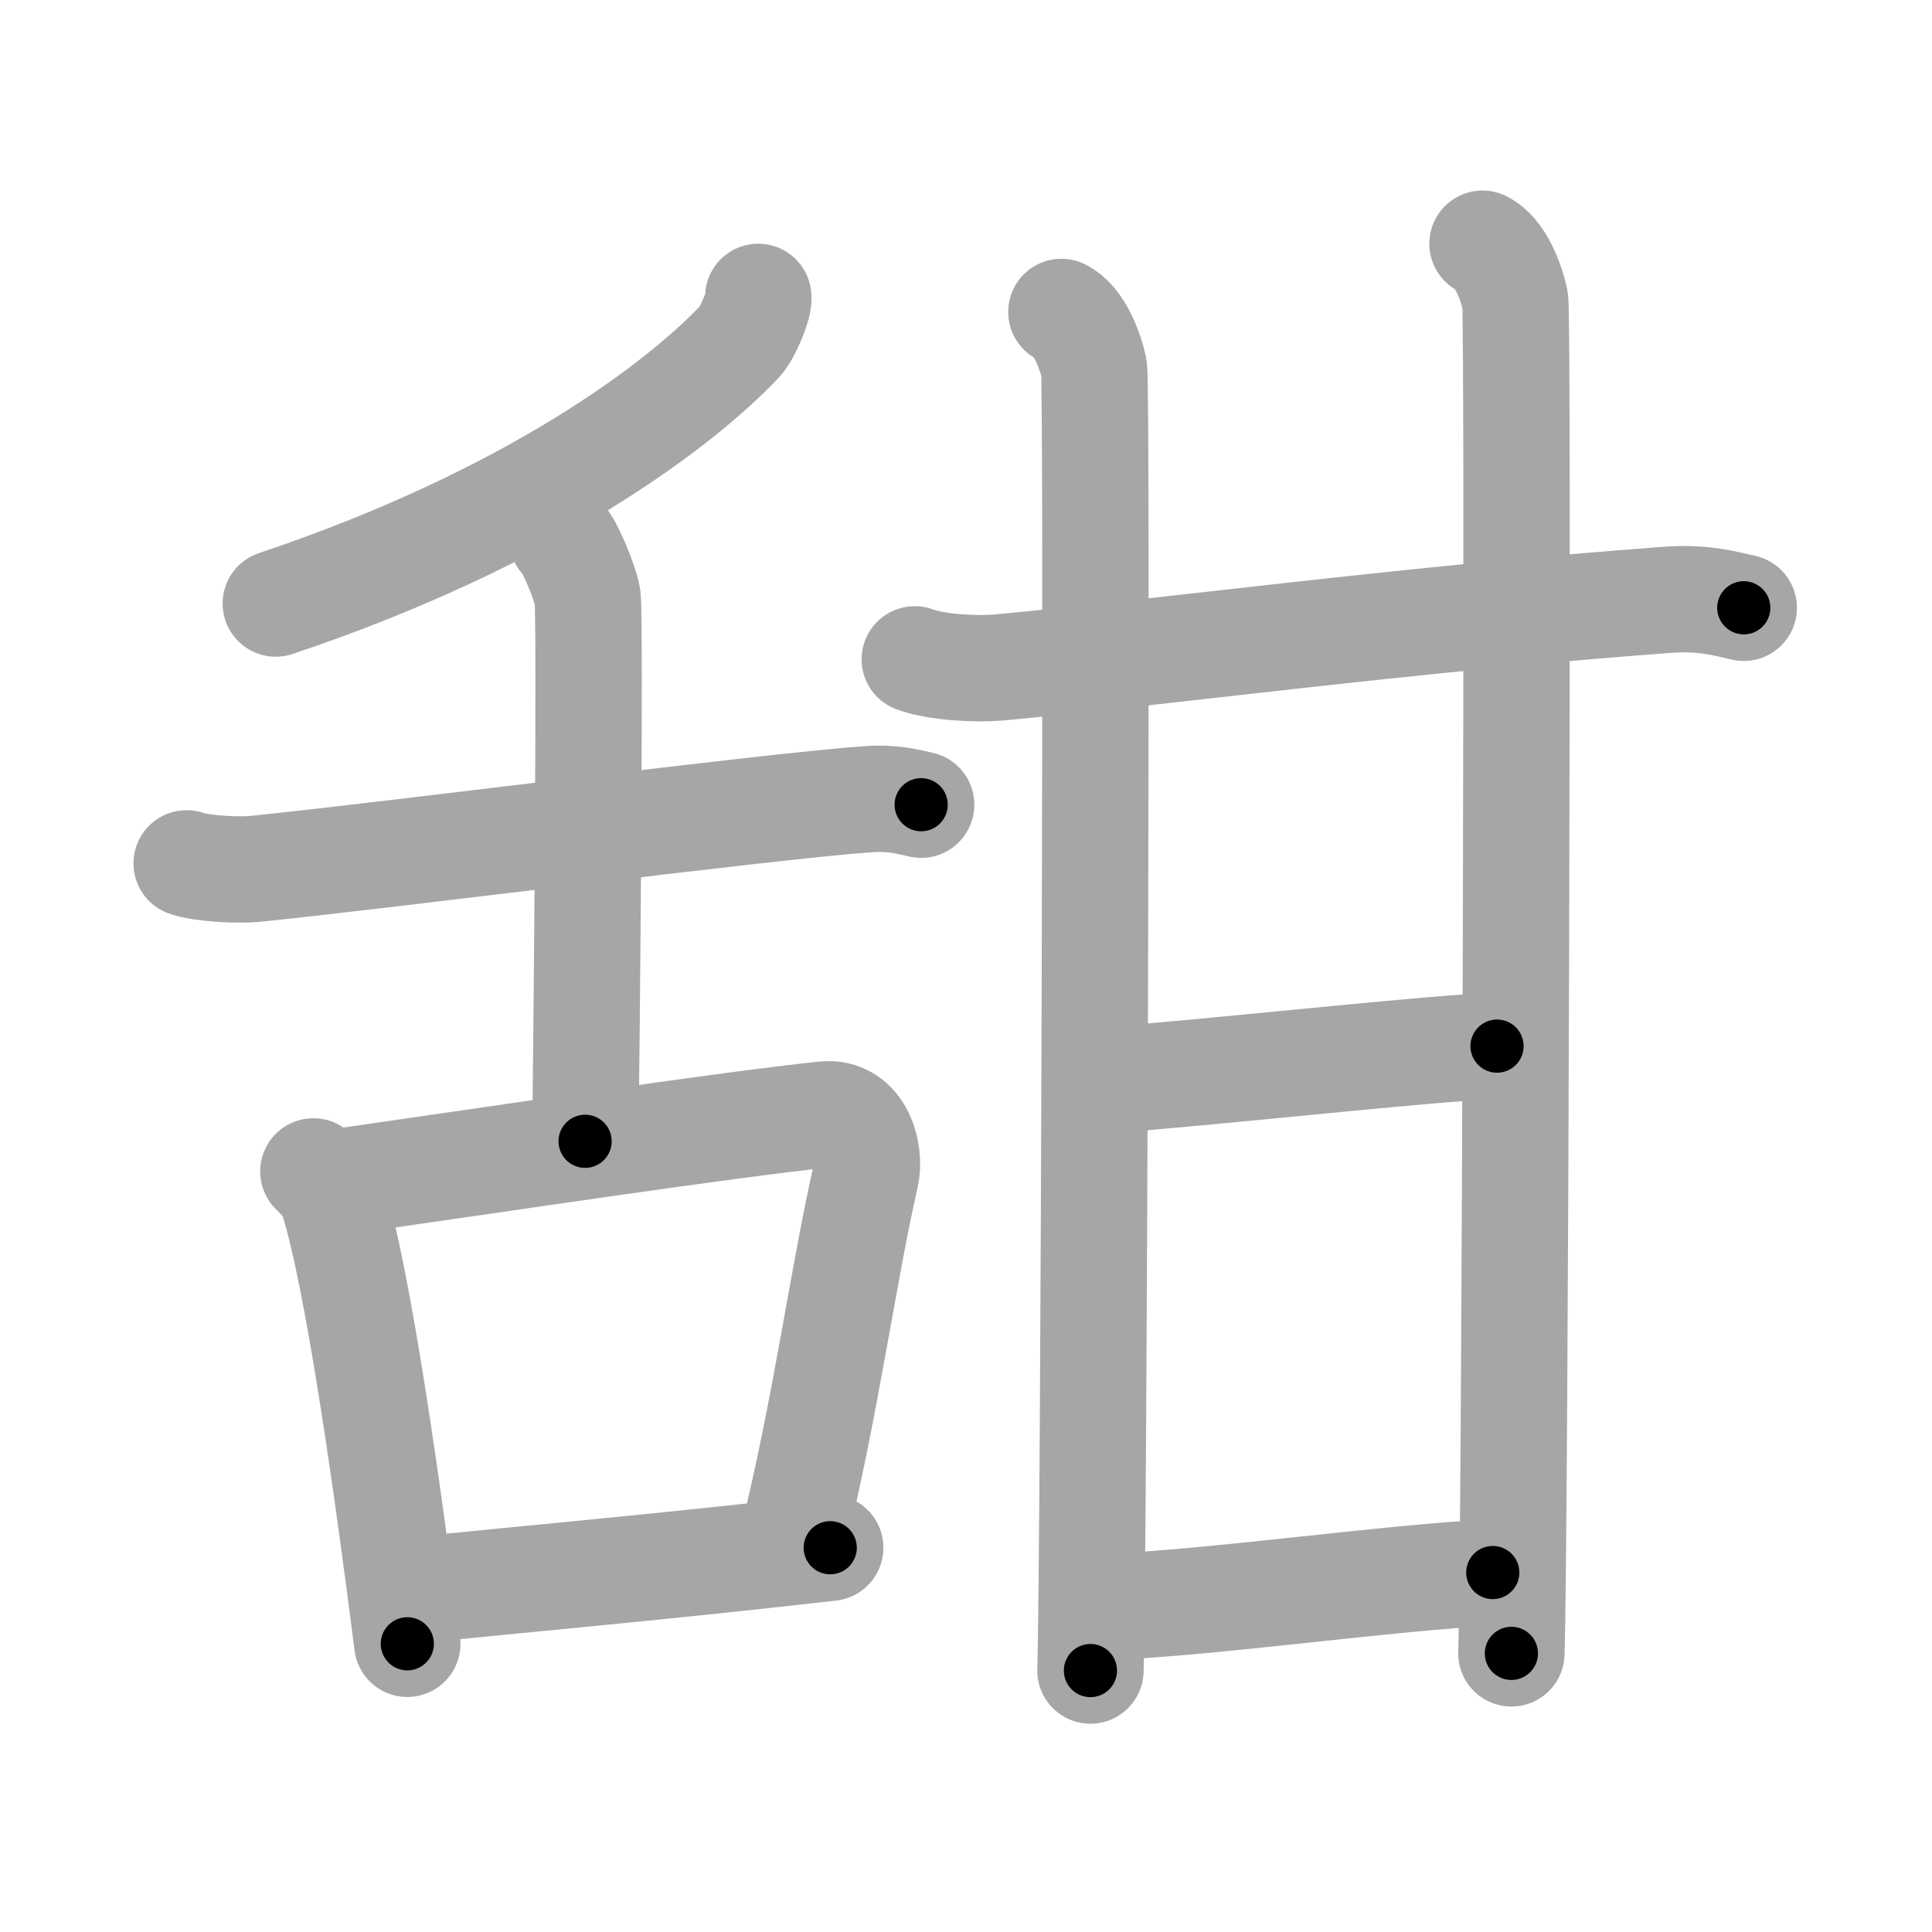 <svg xmlns="http://www.w3.org/2000/svg" viewBox="0 0 109 109" id="751c"><g fill="none" stroke="#a6a6a6" stroke-width="6" stroke-linecap="round" stroke-linejoin="round"><g><g><g><path d="M42.78,16.75c0.08,0.43-0.6,2.04-1.03,2.5c-3.29,3.5-11.63,9.92-26.19,14.8" /><path d="M10.53,48.71c0.86,0.31,3.01,0.4,3.86,0.31c7.6-0.77,28.85-3.52,34.57-3.93c1.43-0.1,2.29,0.15,3.01,0.31" /><path d="M31.71,30.37c0.43,0.35,1.35,2.63,1.44,3.33c0.16,1.31-0.05,26.17-0.14,30.69" /></g><g><path d="M17.68,66.09c0.43,0.45,0.86,0.82,1.05,1.38c1.47,4.44,3.24,17.29,4.25,25.27" /><path d="M19.55,66.62c10.01-1.44,21.31-3.14,26.94-3.74c2.06-0.22,2.65,2.2,2.35,3.48c-1.22,5.29-2.28,13.17-4.1,20.48" /><path d="M22.77,89.78c6.61-0.67,15-1.42,24.07-2.46" /></g></g><g><g><g><path d="M51.61,37.2c1.23,0.46,3.49,0.57,4.72,0.46c9.07-0.83,22.88-2.72,37.74-3.82c2.05-0.15,3.28,0.22,4.31,0.45" /><path d="M59.88,17.6c1.02,0.49,1.63,2.19,1.84,3.16c0.2,0.97,0,67.41-0.2,73.49" /></g><path d="M83.64,13.75c1.02,0.49,1.63,2.19,1.84,3.16c0.2,0.97,0,70.29-0.21,76.37" /></g><path d="M62.34,60.94c5.23-0.34,19.31-1.92,22.12-1.92" /><g><path d="M62.34,90.67c6.1-0.24,16.26-1.7,21.88-1.95" /></g></g></g></g><g fill="none" stroke="#000" stroke-width="3" stroke-linecap="round" stroke-linejoin="round"><path d="M42.78,16.75c0.08,0.43-0.6,2.04-1.03,2.5c-3.29,3.5-11.63,9.92-26.19,14.8" stroke-dasharray="33.085" stroke-dashoffset="33.085"><animate attributeName="stroke-dashoffset" values="33.085;33.085;0" dur="0.331s" fill="freeze" begin="0s;751c.click" /></path><path d="M10.53,48.71c0.86,0.31,3.01,0.4,3.86,0.31c7.6-0.77,28.85-3.52,34.57-3.93c1.43-0.1,2.29,0.15,3.01,0.31" stroke-dasharray="41.726" stroke-dashoffset="41.726"><animate attributeName="stroke-dashoffset" values="41.726" fill="freeze" begin="751c.click" /><animate attributeName="stroke-dashoffset" values="41.726;41.726;0" keyTimes="0;0.443;1" dur="0.748s" fill="freeze" begin="0s;751c.click" /></path><path d="M31.71,30.37c0.43,0.35,1.35,2.63,1.44,3.33c0.16,1.31-0.05,26.17-0.14,30.69" stroke-dasharray="34.35" stroke-dashoffset="34.35"><animate attributeName="stroke-dashoffset" values="34.35" fill="freeze" begin="751c.click" /><animate attributeName="stroke-dashoffset" values="34.35;34.35;0" keyTimes="0;0.685;1" dur="1.092s" fill="freeze" begin="0s;751c.click" /></path><path d="M17.68,66.09c0.43,0.45,0.86,0.82,1.05,1.38c1.47,4.44,3.24,17.29,4.25,25.27" stroke-dasharray="27.398" stroke-dashoffset="27.398"><animate attributeName="stroke-dashoffset" values="27.398" fill="freeze" begin="751c.click" /><animate attributeName="stroke-dashoffset" values="27.398;27.398;0" keyTimes="0;0.799;1" dur="1.366s" fill="freeze" begin="0s;751c.click" /></path><path d="M19.55,66.62c10.01-1.44,21.31-3.14,26.94-3.74c2.06-0.22,2.65,2.2,2.35,3.48c-1.22,5.29-2.28,13.17-4.1,20.48" stroke-dasharray="52.997" stroke-dashoffset="52.997"><animate attributeName="stroke-dashoffset" values="52.997" fill="freeze" begin="751c.click" /><animate attributeName="stroke-dashoffset" values="52.997;52.997;0" keyTimes="0;0.72;1" dur="1.896s" fill="freeze" begin="0s;751c.click" /></path><path d="M22.77,89.78c6.61-0.67,15-1.42,24.07-2.46" stroke-dasharray="24.197" stroke-dashoffset="24.197"><animate attributeName="stroke-dashoffset" values="24.197" fill="freeze" begin="751c.click" /><animate attributeName="stroke-dashoffset" values="24.197;24.197;0" keyTimes="0;0.887;1" dur="2.138s" fill="freeze" begin="0s;751c.click" /></path><path d="M51.61,37.2c1.23,0.46,3.49,0.57,4.72,0.46c9.07-0.83,22.88-2.72,37.74-3.82c2.05-0.15,3.28,0.22,4.31,0.45" stroke-dasharray="47.062" stroke-dashoffset="47.062"><animate attributeName="stroke-dashoffset" values="47.062" fill="freeze" begin="751c.click" /><animate attributeName="stroke-dashoffset" values="47.062;47.062;0" keyTimes="0;0.819;1" dur="2.609s" fill="freeze" begin="0s;751c.click" /></path><path d="M59.88,17.6c1.02,0.49,1.63,2.19,1.84,3.16c0.2,0.97,0,67.41-0.2,73.49" stroke-dasharray="77.254" stroke-dashoffset="77.254"><animate attributeName="stroke-dashoffset" values="77.254" fill="freeze" begin="751c.click" /><animate attributeName="stroke-dashoffset" values="77.254;77.254;0" keyTimes="0;0.818;1" dur="3.19s" fill="freeze" begin="0s;751c.click" /></path><path d="M83.64,13.75c1.02,0.49,1.63,2.19,1.84,3.16c0.2,0.97,0,70.29-0.21,76.37" stroke-dasharray="80.134" stroke-dashoffset="80.134"><animate attributeName="stroke-dashoffset" values="80.134" fill="freeze" begin="751c.click" /><animate attributeName="stroke-dashoffset" values="80.134;80.134;0" keyTimes="0;0.841;1" dur="3.793s" fill="freeze" begin="0s;751c.click" /></path><path d="M62.34,60.94c5.23-0.34,19.31-1.92,22.12-1.92" stroke-dasharray="22.207" stroke-dashoffset="22.207"><animate attributeName="stroke-dashoffset" values="22.207" fill="freeze" begin="751c.click" /><animate attributeName="stroke-dashoffset" values="22.207;22.207;0" keyTimes="0;0.945;1" dur="4.015s" fill="freeze" begin="0s;751c.click" /></path><path d="M62.34,90.67c6.1-0.24,16.26-1.7,21.88-1.95" stroke-dasharray="21.971" stroke-dashoffset="21.971"><animate attributeName="stroke-dashoffset" values="21.971" fill="freeze" begin="751c.click" /><animate attributeName="stroke-dashoffset" values="21.971;21.971;0" keyTimes="0;0.948;1" dur="4.235s" fill="freeze" begin="0s;751c.click" /></path></g></svg>